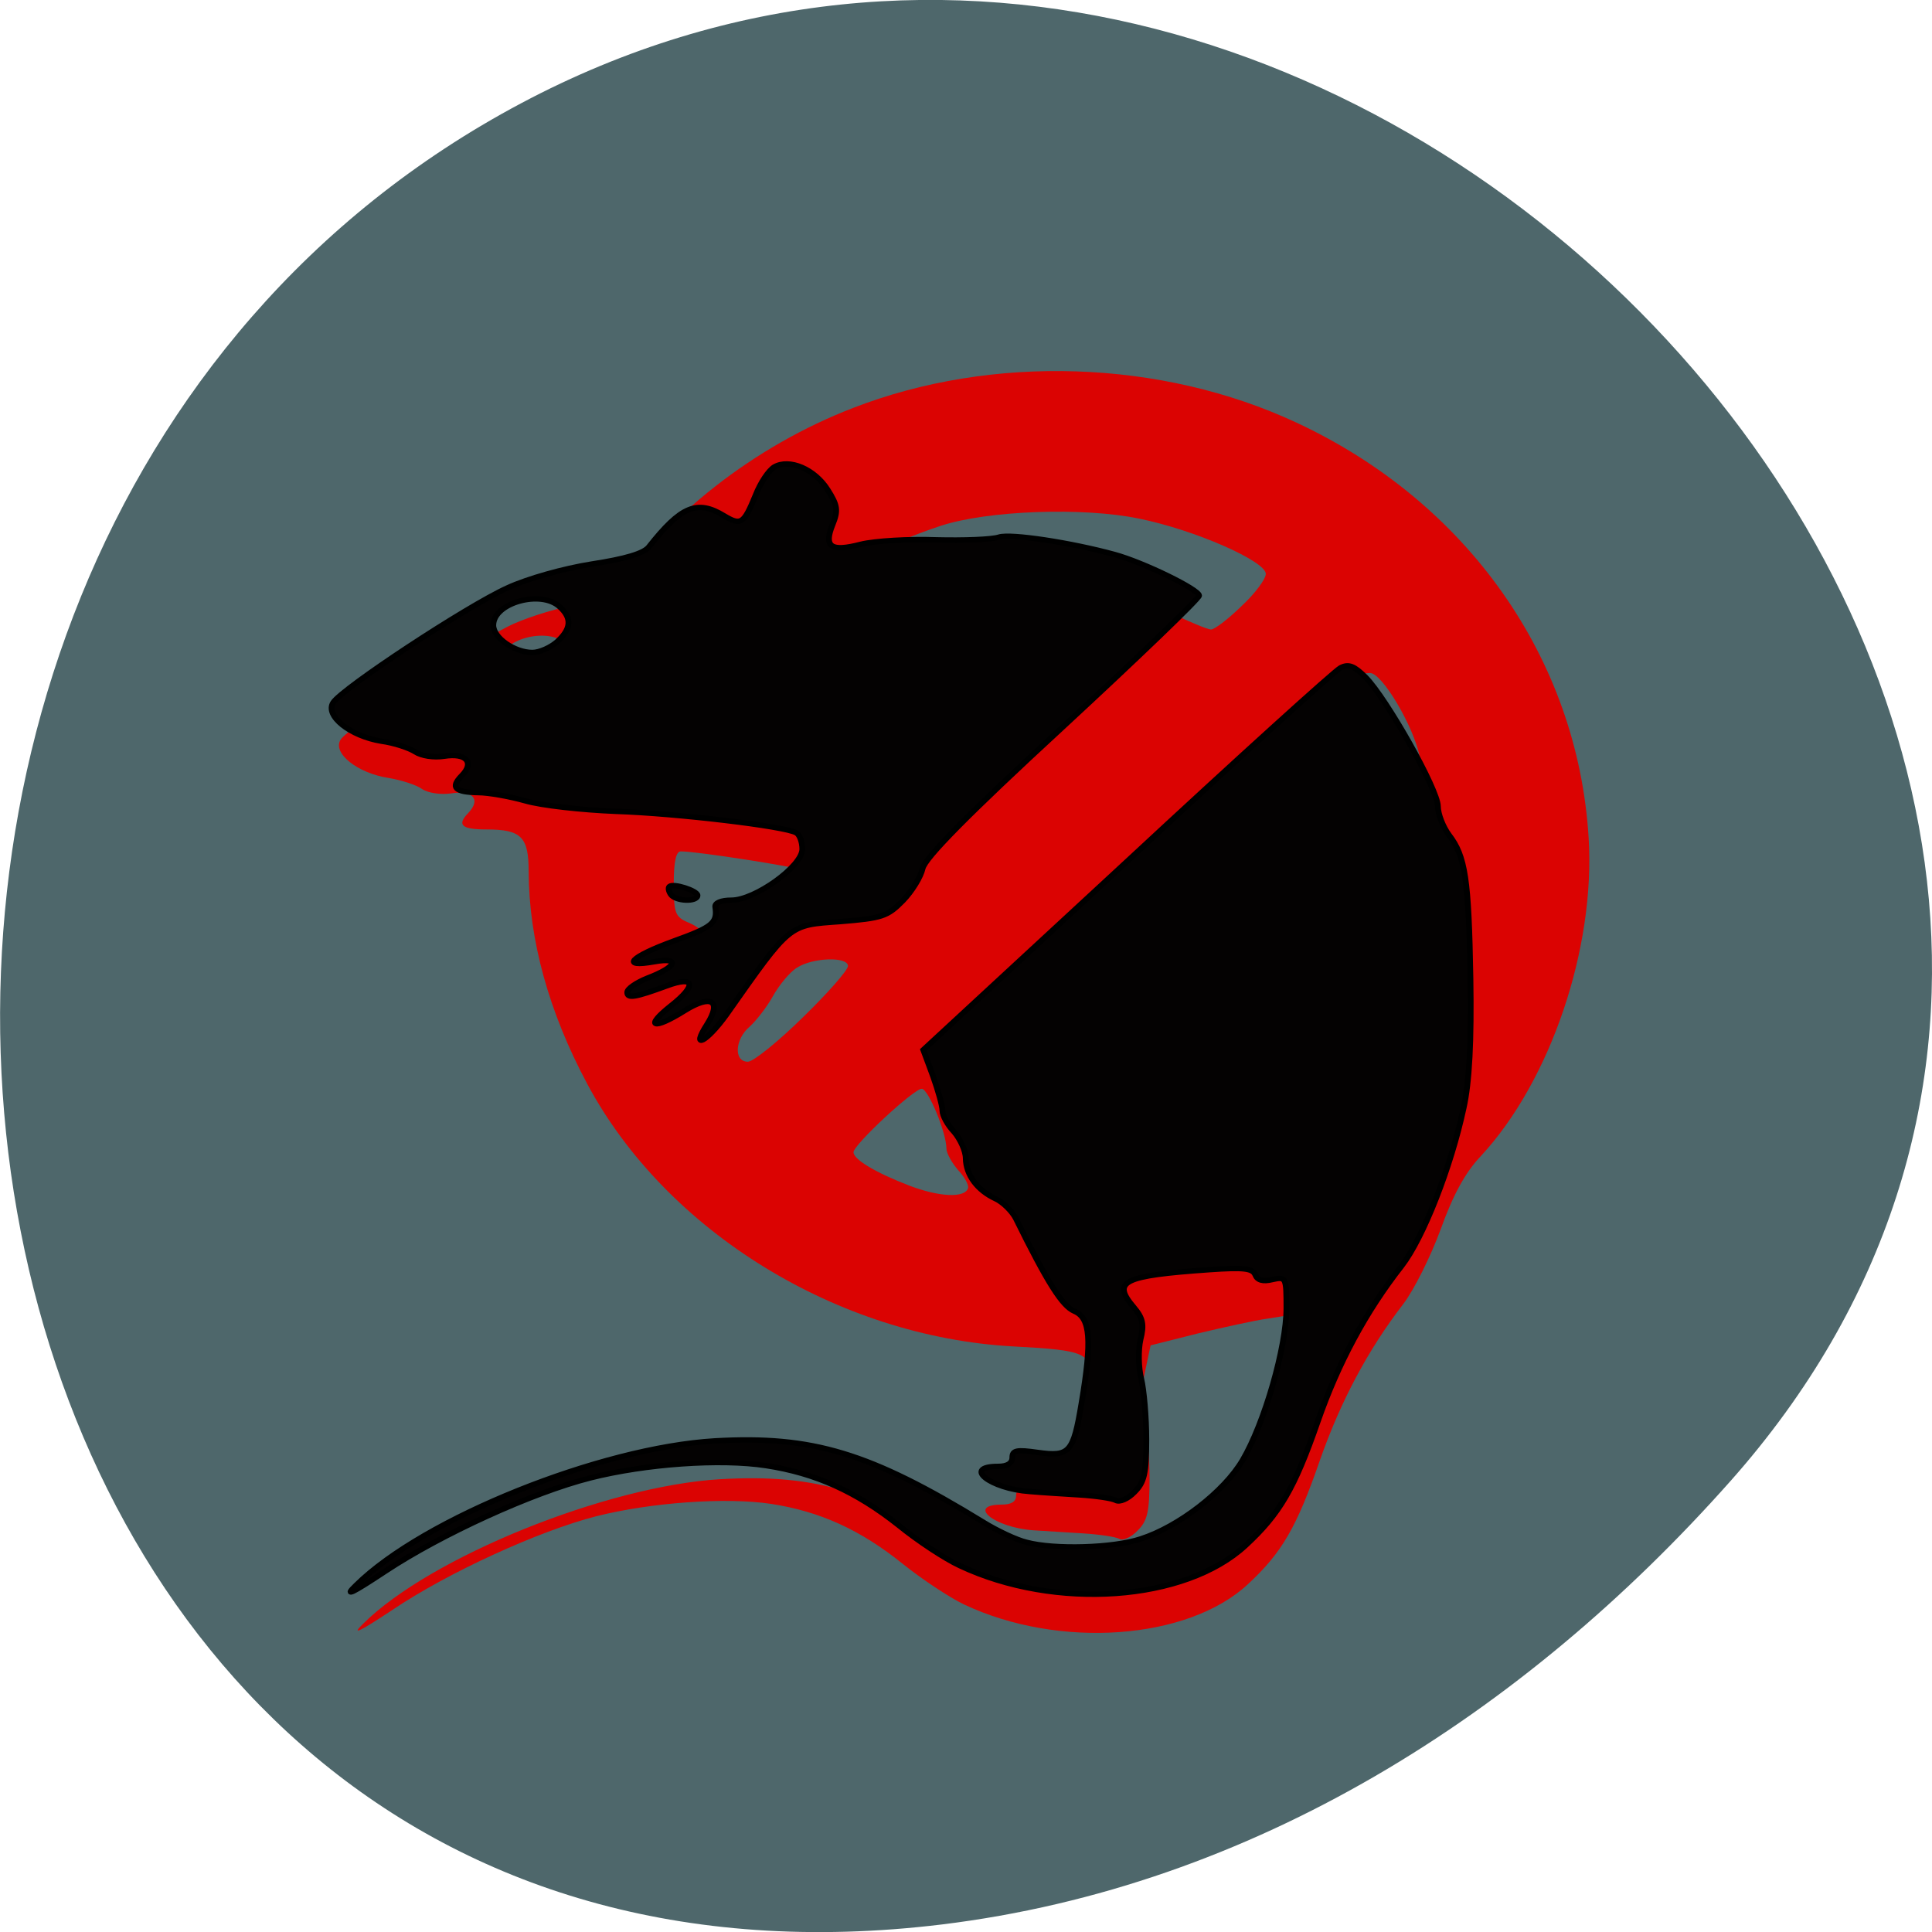 
<svg xmlns="http://www.w3.org/2000/svg" xmlns:xlink="http://www.w3.org/1999/xlink" width="22px" height="22px" viewBox="0 0 22 22" version="1.1">
<g id="surface1">
<path style=" stroke:none;fill-rule:nonzero;fill:rgb(29.02%,39.216%,40.784%);fill-opacity:0.976;" d="M 19.707 16.863 C 26.965 8.68 15.516 -3.918 5.934 1.176 C -3.754 6.324 -1.172 23.363 10.727 21.914 C 14.266 21.48 17.34 19.531 19.707 16.863 "/>
<path style=" stroke:none;fill-rule:nonzero;fill:rgb(85.882%,1.176%,0.784%);fill-opacity:1;" d="M 4.137 18.488 C 4.902 17.73 6.902 16.922 8.199 16.844 C 9.305 16.781 9.953 16.977 11.242 17.773 C 11.398 17.867 11.617 17.973 11.73 18.004 C 12.047 18.086 12.715 18.066 13.027 17.965 C 13.461 17.82 13.969 17.426 14.18 17.066 C 14.426 16.641 14.676 15.77 14.676 15.332 L 14.676 14.977 L 14.43 15.016 C 14.293 15.035 13.938 15.113 13.641 15.184 L 13.102 15.32 L 13.039 15.617 C 13 15.789 13 16.008 13.031 16.141 C 13.062 16.266 13.09 16.574 13.09 16.832 C 13.09 17.215 13.066 17.32 12.953 17.43 C 12.879 17.508 12.785 17.547 12.746 17.523 C 12.703 17.5 12.52 17.473 12.336 17.461 C 12.152 17.449 11.895 17.434 11.77 17.426 C 11.32 17.395 11 17.133 11.41 17.133 C 11.516 17.133 11.57 17.098 11.57 17.035 C 11.57 16.953 11.621 16.941 11.859 16.977 C 12.059 17.004 12.168 16.992 12.215 16.938 C 12.297 16.844 12.43 16.086 12.43 15.727 C 12.43 15.406 12.363 15.375 11.539 15.332 C 9.539 15.223 7.586 14.023 6.688 12.344 C 6.25 11.527 6.023 10.703 6.02 9.926 C 6.02 9.531 5.938 9.445 5.539 9.445 C 5.258 9.445 5.199 9.395 5.332 9.258 C 5.48 9.102 5.387 8.996 5.133 9.035 C 5.016 9.051 4.875 9.031 4.805 8.984 C 4.742 8.938 4.57 8.883 4.426 8.859 C 4.07 8.805 3.781 8.574 3.879 8.422 C 3.961 8.289 5.324 7.367 5.77 7.141 C 5.941 7.051 6.281 6.941 6.52 6.895 C 6.762 6.848 6.965 6.801 6.973 6.793 C 7.562 5.883 8.59 5.078 9.715 4.645 C 11.297 4.031 13.223 4.094 14.762 4.812 C 16.711 5.719 17.965 7.5 18.09 9.539 C 18.168 10.797 17.656 12.309 16.863 13.164 C 16.684 13.352 16.547 13.605 16.406 13.996 C 16.293 14.305 16.102 14.688 15.98 14.848 C 15.574 15.375 15.266 15.957 15.031 16.625 C 14.766 17.391 14.598 17.68 14.211 18.039 C 13.527 18.676 12.059 18.781 10.977 18.27 C 10.812 18.191 10.5 17.984 10.281 17.809 C 9.801 17.422 9.34 17.211 8.781 17.125 C 8.266 17.047 7.41 17.109 6.789 17.266 C 6.133 17.434 5.094 17.91 4.469 18.332 C 4.086 18.586 3.992 18.629 4.137 18.488 Z M 11.023 13.531 C 11.035 13.496 10.984 13.402 10.91 13.324 C 10.84 13.242 10.777 13.133 10.777 13.078 C 10.777 12.898 10.57 12.398 10.496 12.398 C 10.406 12.398 9.719 13.035 9.719 13.121 C 9.719 13.203 9.973 13.355 10.363 13.504 C 10.695 13.629 10.984 13.645 11.023 13.531 Z M 9.141 11.586 C 9.426 11.309 9.656 11.047 9.656 11 C 9.656 10.891 9.254 10.902 9.074 11.02 C 8.992 11.07 8.871 11.219 8.801 11.344 C 8.734 11.465 8.613 11.621 8.539 11.688 C 8.367 11.832 8.352 12.09 8.516 12.09 C 8.578 12.09 8.859 11.863 9.141 11.586 Z M 8.16 10.953 C 8.215 10.898 8.246 10.816 8.223 10.766 C 8.195 10.699 8.238 10.676 8.383 10.676 C 8.656 10.676 9.191 10.289 9.191 10.094 C 9.191 10.012 9.16 9.93 9.125 9.906 C 9.062 9.871 7.941 9.695 7.754 9.695 C 7.699 9.691 7.672 9.809 7.672 10.062 C 7.672 10.398 7.688 10.441 7.836 10.504 C 8.02 10.582 8.059 10.676 7.902 10.676 C 7.801 10.676 7.777 10.785 7.844 10.949 C 7.895 11.07 8.031 11.074 8.16 10.953 Z M 16.168 8.621 C 16.098 8.27 15.738 7.664 15.602 7.664 C 15.348 7.664 15.336 7.855 15.566 8.121 C 15.688 8.258 15.836 8.469 15.898 8.586 C 16.137 9.027 16.254 9.043 16.168 8.621 Z M 6.418 7.727 C 6.574 7.578 6.586 7.461 6.445 7.328 C 6.23 7.133 5.691 7.281 5.691 7.539 C 5.691 7.684 5.93 7.848 6.133 7.848 C 6.215 7.848 6.344 7.793 6.418 7.727 Z M 14.133 6.906 C 14.289 6.762 14.414 6.594 14.414 6.535 C 14.414 6.391 13.609 6.035 12.973 5.906 C 12.336 5.773 11.246 5.812 10.711 5.988 C 10.141 6.176 9.512 6.492 9.543 6.574 C 9.559 6.617 9.625 6.637 9.695 6.625 C 9.762 6.613 10.148 6.594 10.551 6.586 C 10.949 6.578 11.344 6.555 11.422 6.531 C 11.551 6.492 12.242 6.598 12.727 6.73 C 12.836 6.762 13.105 6.871 13.324 6.977 C 13.539 7.078 13.75 7.168 13.789 7.168 C 13.824 7.172 13.98 7.055 14.133 6.906 Z M 14.133 6.906 "/>
<path style="fill-rule:nonzero;fill:rgb(1.569%,0.784%,0.784%);fill-opacity:1;stroke-width:1;stroke-linecap:butt;stroke-linejoin:miter;stroke:rgb(0%,0%,0%);stroke-opacity:1;stroke-miterlimit:4;" d="M 22.175 1047.247 C 33.82 1034.797 64.323 1021.585 84.066 1020.315 C 100.855 1019.298 110.726 1022.474 130.352 1035.496 C 132.717 1037.084 136.086 1038.799 137.8 1039.243 C 142.589 1040.641 152.756 1040.323 157.544 1038.608 C 164.106 1036.321 171.909 1029.779 175.101 1023.935 C 178.884 1017.012 182.667 1002.783 182.667 995.542 C 182.667 989.825 182.608 989.635 180.244 990.206 C 178.589 990.651 177.643 990.333 177.288 989.317 C 176.815 988.11 175.278 987.92 169.367 988.364 C 154.352 989.508 152.52 990.524 156.303 995.351 C 157.899 997.384 158.135 998.591 157.485 1001.386 C 157.071 1003.355 157.13 1006.658 157.603 1008.69 C 158.076 1010.787 158.49 1015.932 158.49 1020.06 C 158.49 1026.412 158.135 1028.064 156.421 1029.906 C 155.298 1031.176 153.879 1031.812 153.229 1031.43 C 152.638 1031.049 149.8 1030.605 147.022 1030.414 C 144.185 1030.224 140.342 1029.97 138.392 1029.779 C 131.534 1029.271 126.687 1025.079 132.894 1025.079 C 134.49 1025.079 135.377 1024.507 135.377 1023.427 C 135.377 1022.093 136.086 1021.903 139.751 1022.474 C 145.249 1023.3 145.899 1022.538 147.318 1013.264 C 149.15 1001.449 148.855 997.384 146.076 996.114 C 144.007 995.161 141.465 990.842 135.968 978.773 C 135.318 977.439 133.781 975.787 132.539 975.152 C 129.347 973.564 127.396 970.706 127.337 967.593 C 127.337 966.196 126.392 963.973 125.327 962.639 C 124.204 961.368 123.318 959.59 123.318 958.701 C 123.318 957.748 122.549 954.826 121.662 952.158 L 120.007 947.331 L 155.121 912.204 C 174.392 892.831 191.002 876.57 192.007 875.998 C 193.367 875.236 194.313 875.617 196.264 877.713 C 199.929 881.715 208.796 898.738 208.796 901.851 C 208.796 903.312 209.682 905.725 210.687 907.186 C 213.525 911.188 214.116 915.38 214.411 933.992 C 214.589 945.616 214.234 953.365 213.229 958.192 C 211.042 969.245 206.254 982.457 202.53 987.666 C 196.323 996.241 191.594 1005.769 188.047 1016.757 C 184.027 1029.271 181.485 1033.971 175.574 1039.879 C 165.17 1050.296 142.766 1052.011 126.332 1043.626 C 123.791 1042.356 119.061 1038.989 115.751 1036.067 C 108.421 1029.779 101.387 1026.349 92.933 1024.951 C 85.012 1023.618 72.007 1024.634 62.549 1027.238 C 52.559 1029.97 36.776 1037.782 27.199 1044.643 C 21.347 1048.835 19.987 1049.534 22.175 1047.247 Z M 82.707 942.567 C 85.308 938.12 83.416 936.913 78.805 940.026 C 73.367 943.71 71.83 943.075 76.5 939.073 C 80.992 935.262 80.638 933.42 75.731 935.389 C 70.293 937.549 68.933 937.803 68.933 936.596 C 68.933 935.897 70.529 934.754 72.421 933.928 C 77.505 931.832 78.214 929.99 73.603 930.879 C 67.692 932.022 69.406 929.99 76.973 927.004 C 83.653 924.4 84.539 923.638 84.125 920.652 C 84.007 919.89 85.13 919.382 86.904 919.382 C 90.983 919.382 99.14 913.03 99.14 909.854 C 99.14 908.52 98.667 907.123 98.076 906.805 C 96.185 905.598 77.564 903.185 66.923 902.803 C 61.13 902.549 54.096 901.724 51.318 900.834 C 48.598 900.009 44.933 899.31 43.219 899.31 C 39.199 899.246 38.372 898.357 40.382 896.134 C 42.628 893.657 41.15 891.878 37.367 892.513 C 35.534 892.831 33.406 892.45 32.342 891.688 C 31.337 890.989 28.736 890.036 26.549 889.718 C 21.111 888.766 16.736 884.955 18.214 882.477 C 19.81 879.809 41.268 864.501 48.303 861.071 C 51.731 859.356 57.997 857.451 62.845 856.625 C 68.579 855.672 71.771 854.656 72.657 853.449 C 78.214 845.827 80.992 844.556 85.603 847.605 C 88.559 849.511 89.032 849.193 91.101 843.73 C 91.928 841.444 93.347 839.157 94.293 838.522 C 96.894 836.87 101.268 838.903 103.515 842.778 C 105.229 845.699 105.347 846.652 104.342 849.32 C 102.805 853.449 104.047 854.402 109.249 852.941 C 111.672 852.305 117.525 851.924 122.254 852.115 C 126.983 852.242 131.83 852.051 133.071 851.607 C 135.081 850.908 145.485 852.623 152.993 854.846 C 157.958 856.307 167.594 861.389 167.594 862.532 C 167.594 863.104 156.953 874.156 144.007 887.114 C 127.633 903.439 120.303 911.506 119.889 913.475 C 119.593 914.999 118.057 917.731 116.46 919.509 C 113.8 922.431 112.914 922.749 105.702 923.384 C 96.658 924.083 97.19 923.638 86.017 940.788 C 82.589 945.933 79.81 947.458 82.707 942.567 Z M 56.874 871.107 C 59.298 868.694 59.416 866.724 57.288 864.628 C 54.096 861.389 45.82 863.866 45.82 868.058 C 45.82 870.409 49.485 873.14 52.559 873.14 C 53.859 873.14 55.751 872.187 56.874 871.107 Z M 76.441 918.302 C 76.086 917.731 75.968 917.095 76.204 916.841 C 76.855 916.143 81.052 917.604 81.052 918.493 C 81.052 919.763 77.268 919.636 76.441 918.302 Z M 76.441 918.302 " transform="matrix(0.066,0,0,0.061,2.593,-45.832)"/>
</g>
</svg>
